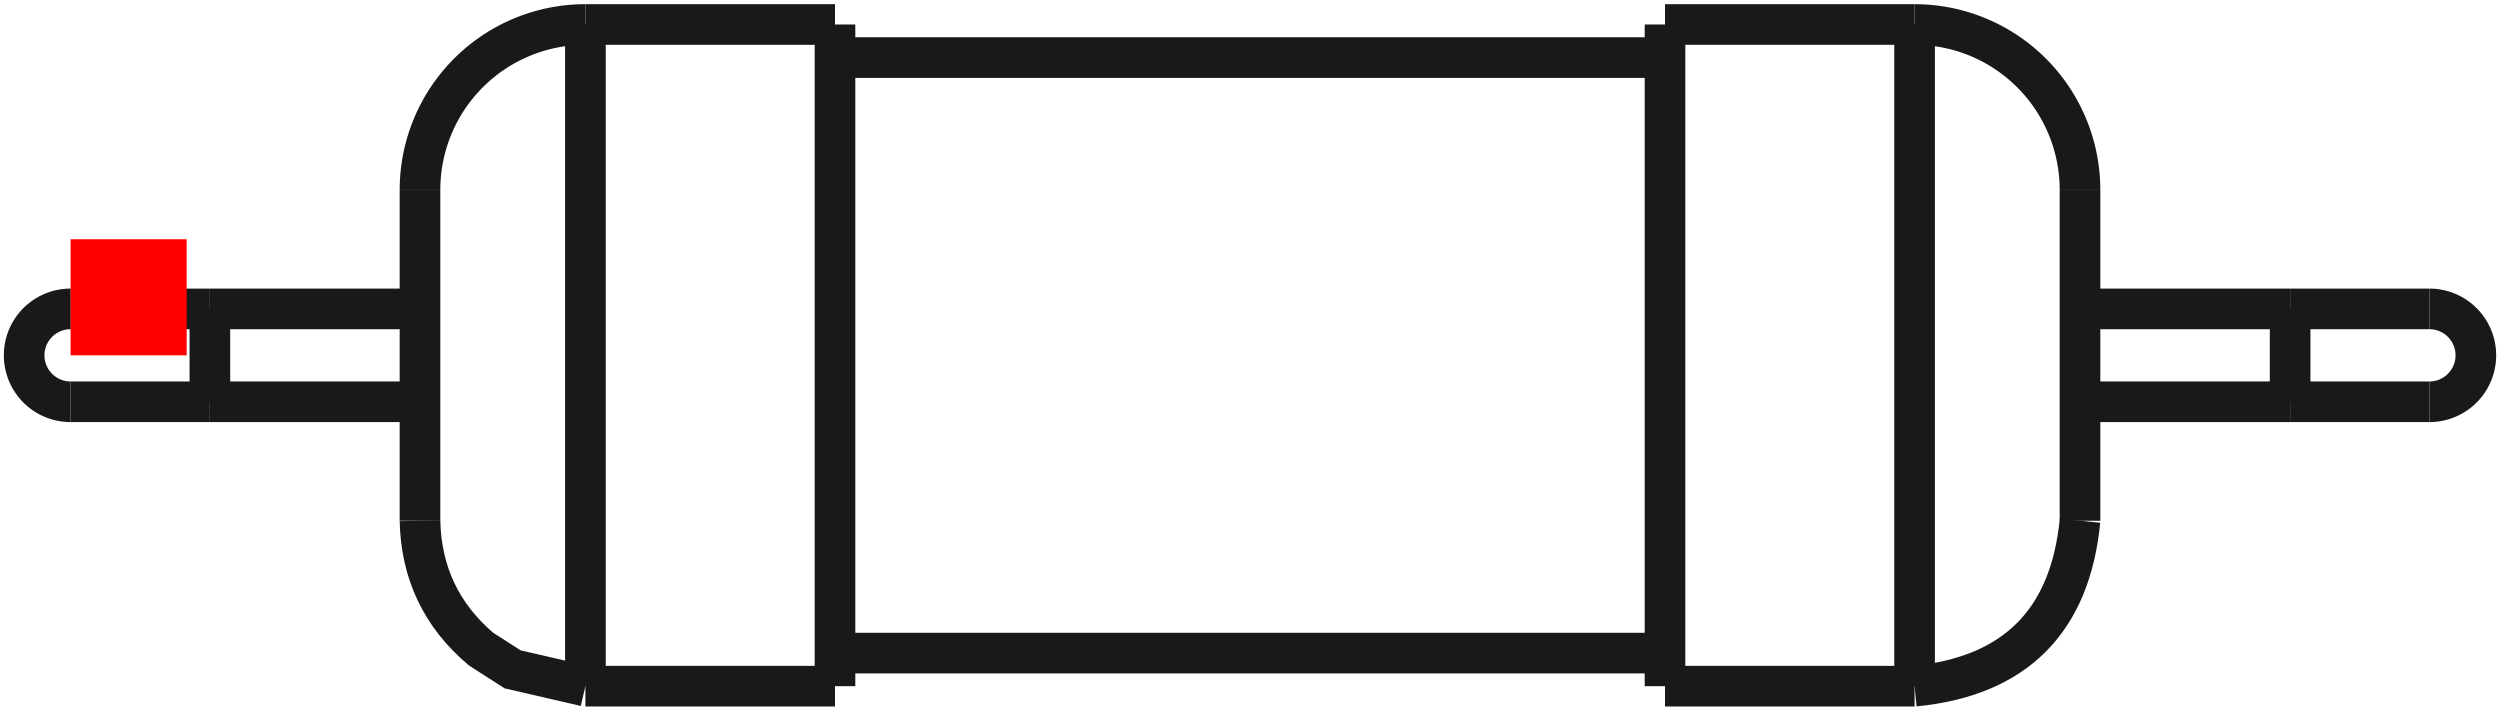<?xml version="1.0"?>
<!DOCTYPE svg PUBLIC "-//W3C//DTD SVG 1.1//EN" "http://www.w3.org/Graphics/SVG/1.1/DTD/svg11.dtd">
<svg width="21.536mm" height="6.122mm" viewBox="0 0 21.536 6.122" xmlns="http://www.w3.org/2000/svg" version="1.1">
<g id="Shape2DView" transform="translate(0.608,3.061) scale(1,-1)">
<path id="Shape2DView_nwe0000"  d="M 4.435 2.85 L 6.585 2.85 " stroke="#191919" stroke-width="0.35 px" style="stroke-width:0.35;stroke-miterlimit:4;stroke-dasharray:none;fill:none;fill-opacity:1;fill-rule: evenodd"/>
<path id="Shape2DView_nwe0001"  d="M 6.585 2.85 L 6.585 2.779 L 6.585 2.568 L 6.585 2.228 L 6.585 1.777 L 6.585 1.237 L 6.585 0.634 L 6.585 1.7451216887849783e-16 L 6.585 -0.634 L 6.585 -1.237 L 6.585 -1.777 L 6.585 -2.228 L 6.585 -2.568 L 6.585 -2.779 L 6.585 -2.85 " stroke="#191919" stroke-width="0.35 px" style="stroke-width:0.35;stroke-miterlimit:4;stroke-dasharray:none;fill:none;fill-opacity:1;fill-rule: evenodd"/>
<path id="Shape2DView_nwe0002"  d="M 3.01 1.425 L 3.01 1.389 L 3.01 1.284 L 3.01 1.114 L 3.01 0.888 L 3.01 0.618 L 3.01 0.317 L 3.01 8.725608443924891e-17 L 3.01 -0.317 L 3.01 -0.618 L 3.01 -0.888 L 3.01 -1.114 L 3.01 -1.284 L 3.01 -1.389 L 3.01 -1.425 " stroke="#191919" stroke-width="0.35 px" style="stroke-width:0.35;stroke-miterlimit:4;stroke-dasharray:none;fill:none;fill-opacity:1;fill-rule: evenodd"/>
<path id="Shape2DView_nwe0003"  d="M 4.435 2.85 A 1.425 1.425 0 0 1 3.01 1.425" stroke="#191919" stroke-width="0.35 px" style="stroke-width:0.35;stroke-miterlimit:4;stroke-dasharray:none;fill:none;fill-opacity:1;fill-rule: evenodd"/>
<path id="Shape2DView_nwe0004"  d="M 6.585 2.565 L 13.735 2.565 " stroke="#191919" stroke-width="0.35 px" style="stroke-width:0.35;stroke-miterlimit:4;stroke-dasharray:none;fill:none;fill-opacity:1;fill-rule: evenodd"/>
<path id="Shape2DView_nwe0005"  d="M 13.735 2.85 L 13.735 2.779 L 13.735 2.568 L 13.735 2.228 L 13.735 1.777 L 13.735 1.237 L 13.735 0.634 L 13.735 1.7451216887849783e-16 L 13.735 -0.634 L 13.735 -1.237 L 13.735 -1.777 L 13.735 -2.228 L 13.735 -2.568 L 13.735 -2.779 L 13.735 -2.85 " stroke="#191919" stroke-width="0.35 px" style="stroke-width:0.35;stroke-miterlimit:4;stroke-dasharray:none;fill:none;fill-opacity:1;fill-rule: evenodd"/>
<path id="Shape2DView_nwe0006"  d="M 2.4492935982947065e-17 0.4 A 0.4 0.4 0 0 1 -7.34788e-17 -0.4" stroke="#191919" stroke-width="0.35 px" style="stroke-width:0.35;stroke-miterlimit:4;stroke-dasharray:none;fill:none;fill-opacity:1;fill-rule: evenodd"/>
<path id="Shape2DView_nwe0007"  d="M 13.735 2.85 L 15.885 2.85 " stroke="#191919" stroke-width="0.35 px" style="stroke-width:0.35;stroke-miterlimit:4;stroke-dasharray:none;fill:none;fill-opacity:1;fill-rule: evenodd"/>
<path id="Shape2DView_nwe0008"  d="M 15.885 2.85 A 1.425 1.425 0 0 0 17.31 1.425" stroke="#191919" stroke-width="0.35 px" style="stroke-width:0.35;stroke-miterlimit:4;stroke-dasharray:none;fill:none;fill-opacity:1;fill-rule: evenodd"/>
<path id="Shape2DView_nwe0009"  d="M 17.31 1.425 L 17.31 1.389 L 17.31 1.284 L 17.31 1.114 L 17.31 0.888 L 17.31 0.618 L 17.31 0.317 L 17.31 8.725608443924891e-17 L 17.31 -0.317 L 17.31 -0.618 L 17.31 -0.888 L 17.31 -1.114 L 17.31 -1.284 L 17.31 -1.389 L 17.31 -1.425 " stroke="#191919" stroke-width="0.35 px" style="stroke-width:0.35;stroke-miterlimit:4;stroke-dasharray:none;fill:none;fill-opacity:1;fill-rule: evenodd"/>
<path id="Shape2DView_nwe0010"  d="M 20.32 -0.4 A 0.4 0.4 0 0 1 20.32 0.4" stroke="#191919" stroke-width="0.35 px" style="stroke-width:0.35;stroke-miterlimit:4;stroke-dasharray:none;fill:none;fill-opacity:1;fill-rule: evenodd"/>
<path id="Shape2DView_nwe0011"  d="M 4.435 2.85 L 4.435 2.779 L 4.435 2.568 L 4.435 2.228 L 4.435 1.777 L 4.435 1.237 L 4.435 0.634 L 4.435 1.7451216887849783e-16 L 4.435 -0.634 L 4.435 -1.237 L 4.435 -1.777 L 4.435 -2.228 L 4.435 -2.568 L 4.435 -2.779 L 4.435 -2.85 " stroke="#191919" stroke-width="0.35 px" style="stroke-width:0.35;stroke-miterlimit:4;stroke-dasharray:none;fill:none;fill-opacity:1;fill-rule: evenodd"/>
<path id="Shape2DView_nwe0012"  d="M 1.2 -0.4 L 1.2 -0.39 L 1.2 -0.36 L 1.2 -0.313 L 1.2 -0.249 L 1.2 -0.174 L 1.2 -0.089 L 1.2 -9.797174393178826e-17 L 1.2 0.089 L 1.2 0.174 L 1.2 0.249 L 1.2 0.313 L 1.2 0.36 L 1.2 0.39 L 1.2 0.4 " stroke="#191919" stroke-width="0.35 px" style="stroke-width:0.35;stroke-miterlimit:4;stroke-dasharray:none;fill:none;fill-opacity:1;fill-rule: evenodd"/>
<path id="Shape2DView_nwe0013"  d="M 15.885 2.85 L 15.885 2.779 L 15.885 2.568 L 15.885 2.228 L 15.885 1.777 L 15.885 1.237 L 15.885 0.634 L 15.885 1.7451216887849783e-16 L 15.885 -0.634 L 15.885 -1.237 L 15.885 -1.777 L 15.885 -2.228 L 15.885 -2.568 L 15.885 -2.779 L 15.885 -2.85 " stroke="#191919" stroke-width="0.35 px" style="stroke-width:0.35;stroke-miterlimit:4;stroke-dasharray:none;fill:none;fill-opacity:1;fill-rule: evenodd"/>
<path id="Shape2DView_nwe0014"  d="M 19.12 0.4 L 19.12 0.39 L 19.12 0.36 L 19.12 0.313 L 19.12 0.249 L 19.12 0.174 L 19.12 0.089 L 19.12 4.898587196589413e-17 L 19.12 -0.089 L 19.12 -0.174 L 19.12 -0.249 L 19.12 -0.313 L 19.12 -0.36 L 19.12 -0.39 L 19.12 -0.4 " stroke="#191919" stroke-width="0.35 px" style="stroke-width:0.35;stroke-miterlimit:4;stroke-dasharray:none;fill:none;fill-opacity:1;fill-rule: evenodd"/>
<path id="Shape2DView_nwe0015"  d="M 6.585 -2.85 L 4.435 -2.85 " stroke="#191919" stroke-width="0.35 px" style="stroke-width:0.35;stroke-miterlimit:4;stroke-dasharray:none;fill:none;fill-opacity:1;fill-rule: evenodd"/>
<path id="Shape2DView_nwe0016"  d="M 4.435 -2.85 Q 4.122 -2.777 3.808 -2.705 Q 3.672 -2.617 3.535 -2.53 Q 3.024 -2.096 3.01 -1.425 " stroke="#191919" stroke-width="0.35 px" style="stroke-width:0.35;stroke-miterlimit:4;stroke-dasharray:none;fill:none;fill-opacity:1;fill-rule: evenodd"/>
<path id="Shape2DView_nwe0017"  d="M 13.735 -2.565 L 6.585 -2.565 " stroke="#191919" stroke-width="0.35 px" style="stroke-width:0.35;stroke-miterlimit:4;stroke-dasharray:none;fill:none;fill-opacity:1;fill-rule: evenodd"/>
<path id="Shape2DView_nwe0018"  d="M 1.2 -0.4 L 3.01 -0.4 " stroke="#191919" stroke-width="0.35 px" style="stroke-width:0.35;stroke-miterlimit:4;stroke-dasharray:none;fill:none;fill-opacity:1;fill-rule: evenodd"/>
<path id="Shape2DView_nwe0019"  d="M 1.2 0.4 L 3.01 0.4 " stroke="#191919" stroke-width="0.35 px" style="stroke-width:0.35;stroke-miterlimit:4;stroke-dasharray:none;fill:none;fill-opacity:1;fill-rule: evenodd"/>
<path id="Shape2DView_nwe0020"  d="M 1.2 -0.4 Q 0.936 -0.4 0.672 -0.4 Q 0.557 -0.4 0.442 -0.4 Q 0.012 -0.4 0.0 -0.4 " stroke="#191919" stroke-width="0.35 px" style="stroke-width:0.35;stroke-miterlimit:4;stroke-dasharray:none;fill:none;fill-opacity:1;fill-rule: evenodd"/>
<path id="Shape2DView_nwe0021"  d="M 1.2 0.4 Q 0.936 0.4 0.672 0.4 Q 0.557 0.4 0.442 0.4 Q 0.012 0.4 0.0 0.4 " stroke="#191919" stroke-width="0.35 px" style="stroke-width:0.35;stroke-miterlimit:4;stroke-dasharray:none;fill:none;fill-opacity:1;fill-rule: evenodd"/>
<path id="Shape2DView_nwe0022"  d="M 15.885 -2.85 L 13.735 -2.85 " stroke="#191919" stroke-width="0.35 px" style="stroke-width:0.35;stroke-miterlimit:4;stroke-dasharray:none;fill:none;fill-opacity:1;fill-rule: evenodd"/>
<path id="Shape2DView_nwe0023"  d="M 15.885 -2.85 Q 17.183 -2.723 17.31 -1.425 " stroke="#191919" stroke-width="0.35 px" style="stroke-width:0.35;stroke-miterlimit:4;stroke-dasharray:none;fill:none;fill-opacity:1;fill-rule: evenodd"/>
<path id="Shape2DView_nwe0024"  d="M 17.31 -0.4 L 19.12 -0.4 " stroke="#191919" stroke-width="0.35 px" style="stroke-width:0.35;stroke-miterlimit:4;stroke-dasharray:none;fill:none;fill-opacity:1;fill-rule: evenodd"/>
<path id="Shape2DView_nwe0025"  d="M 17.31 0.4 L 19.12 0.4 " stroke="#191919" stroke-width="0.35 px" style="stroke-width:0.35;stroke-miterlimit:4;stroke-dasharray:none;fill:none;fill-opacity:1;fill-rule: evenodd"/>
<path id="Shape2DView_nwe0026"  d="M 19.12 0.4 Q 20.213 0.4 20.32 0.4 " stroke="#191919" stroke-width="0.35 px" style="stroke-width:0.35;stroke-miterlimit:4;stroke-dasharray:none;fill:none;fill-opacity:1;fill-rule: evenodd"/>
<path id="Shape2DView_nwe0027"  d="M 19.12 -0.4 Q 20.213 -0.4 20.32 -0.4 " stroke="#191919" stroke-width="0.35 px" style="stroke-width:0.35;stroke-miterlimit:4;stroke-dasharray:none;fill:none;fill-opacity:1;fill-rule: evenodd"/>
<title>b'Shape2DView'</title>
</g>
<g id="Rectangle" transform="translate(0.608,3.061) scale(1,-1)">
<rect fill="#ff0000" id="origin" width="1" height="1" x="0" y="0" />
<title>b'Rectangle'</title>
</g>
</svg>